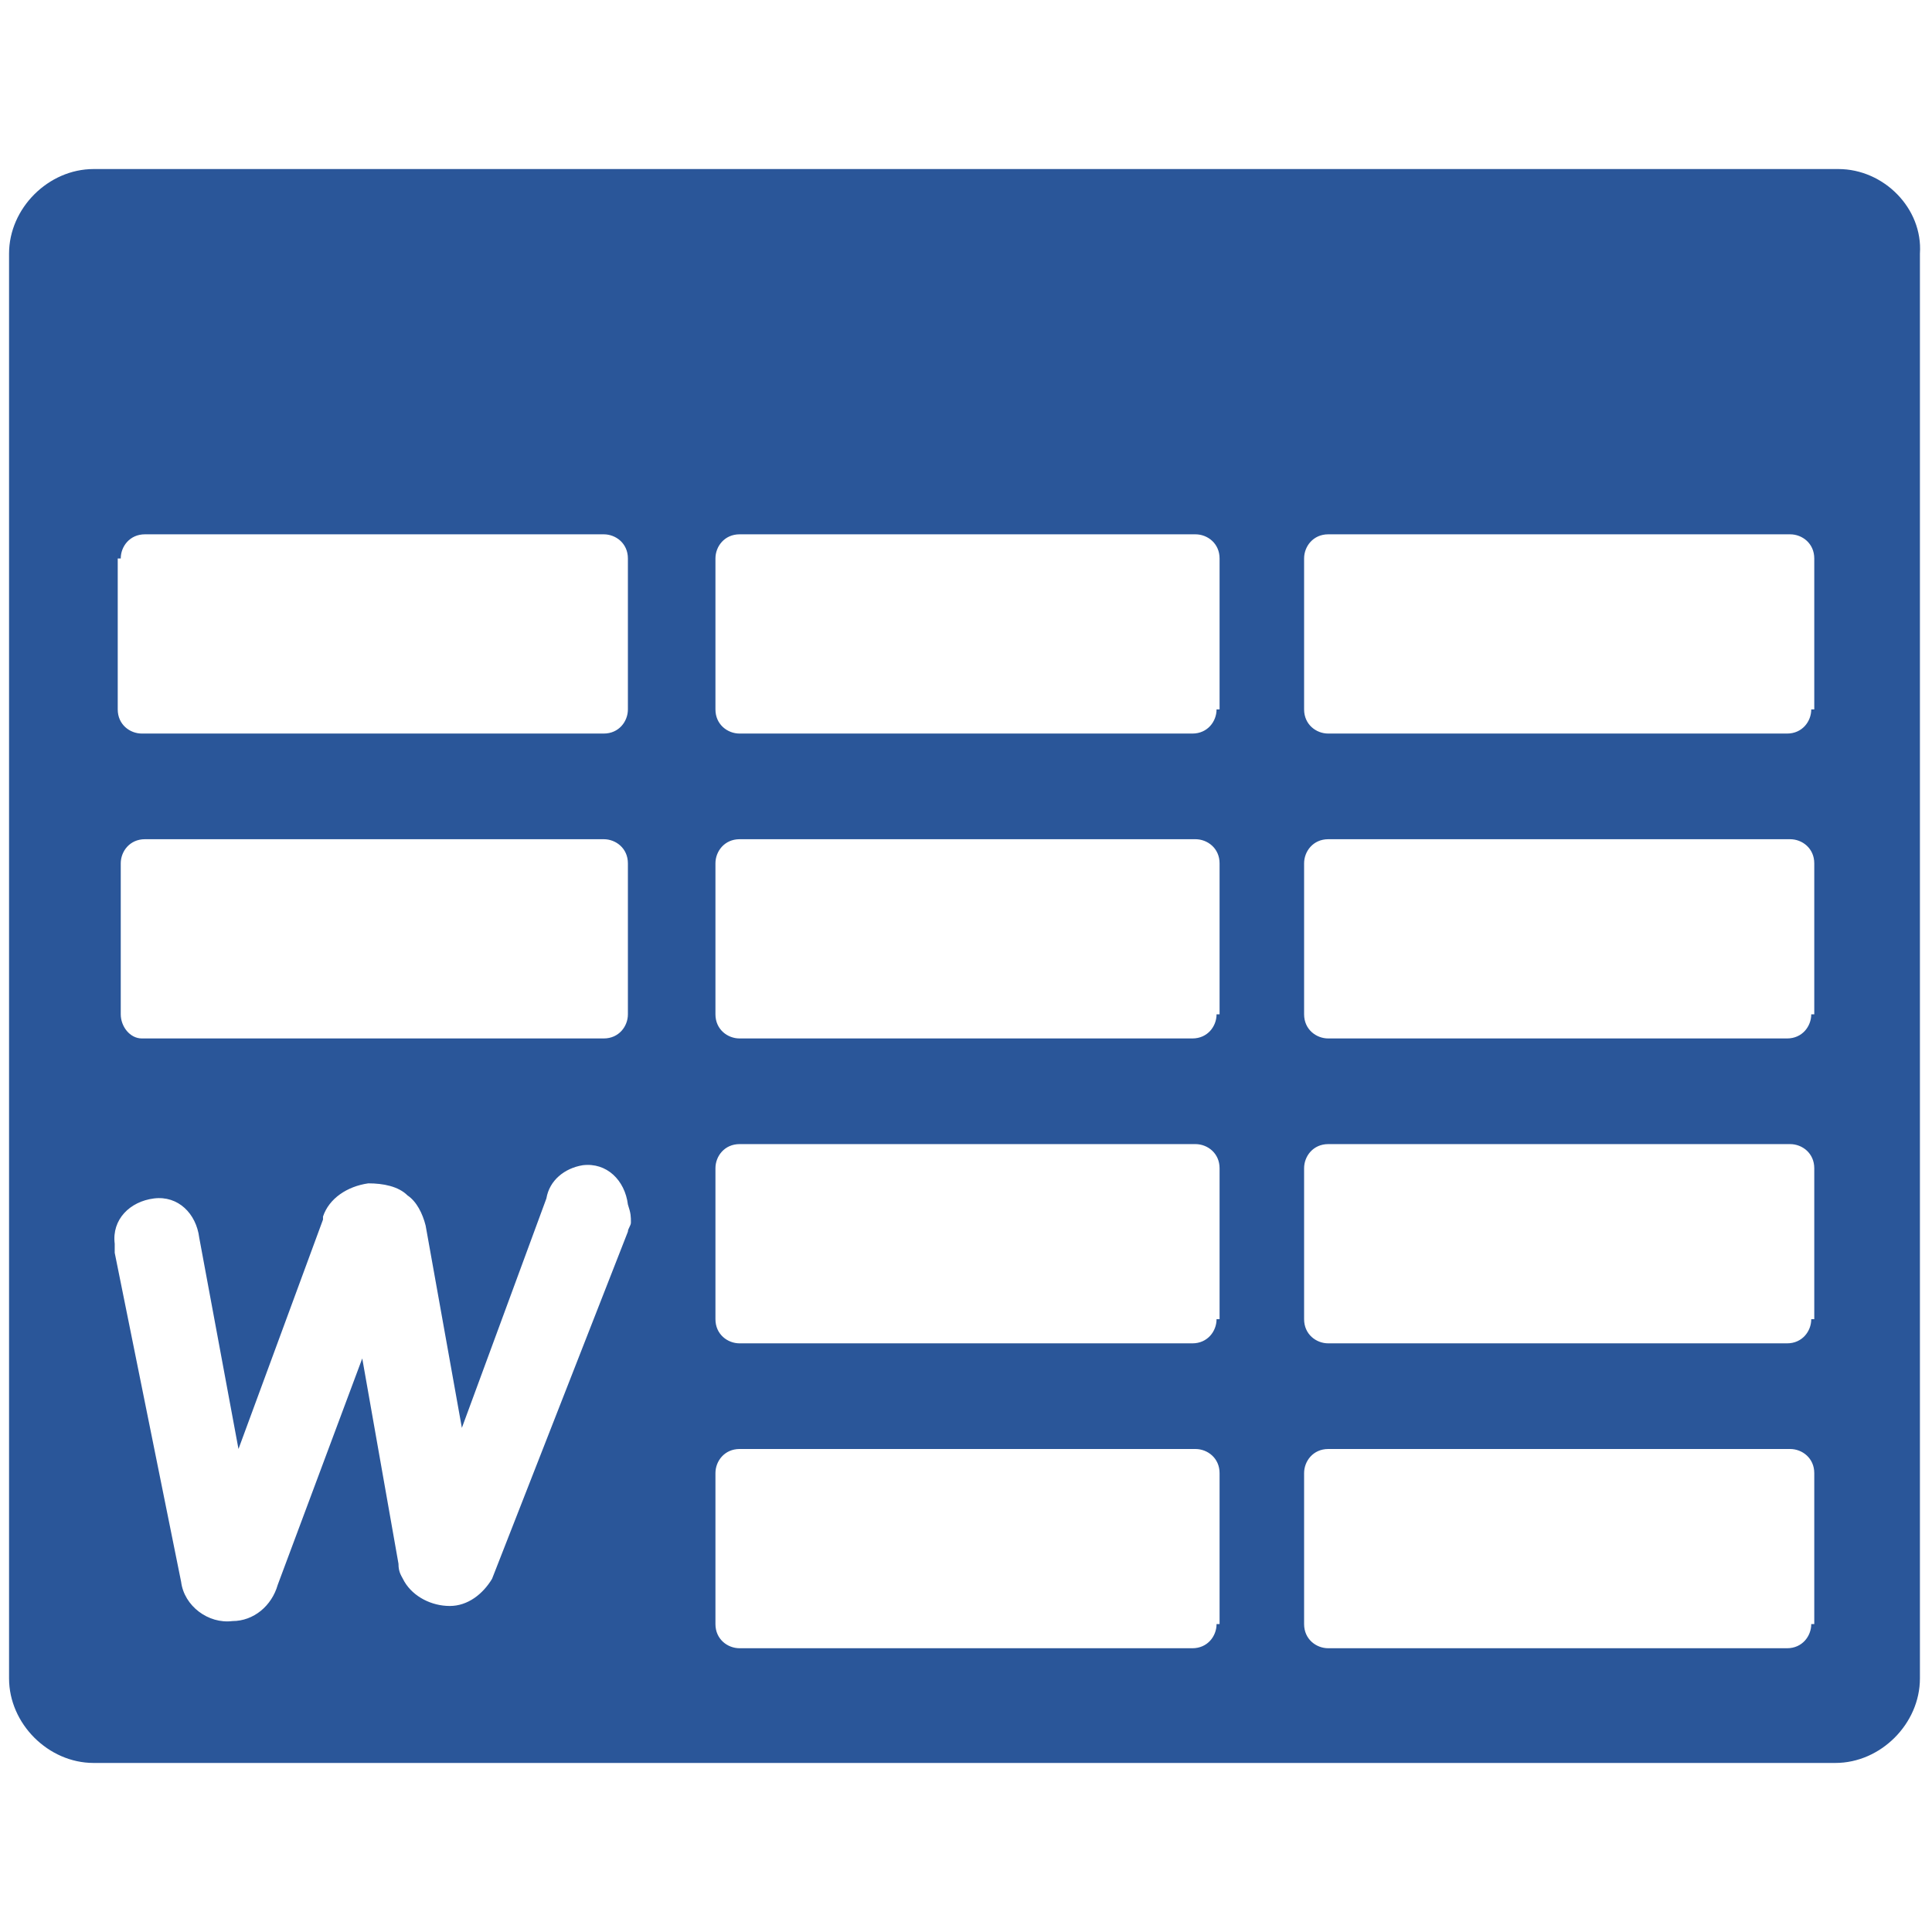<?xml version="1.0" encoding="utf-8"?>
<!-- Generator: Adobe Illustrator 23.0.0, SVG Export Plug-In . SVG Version: 6.00 Build 0)  -->
<svg version="1.1" id="_x31__px" xmlns="http://www.w3.org/2000/svg" xmlns:xlink="http://www.w3.org/1999/xlink" x="0px" y="0px"
	 viewBox="0 0 64 64" style="enable-background:new 0 0 64 64;" xml:space="preserve">
<style type="text/css">
	.st0{fill:#2A5699;}
</style>
<path class="st0" d="M60.9,5.6H3.1c-1.5,0-2.8,1.3-2.8,2.8v47.2c0,1.5,1.3,2.8,2.8,2.8h57.7c1.5,0,2.8-1.3,2.8-2.8V8.4
	C63.7,6.9,62.4,5.6,60.9,5.6z M4,18.5c0-0.4,0.3-0.8,0.8-0.8H20c0.4,0,0.8,0.3,0.8,0.8v5c0,0.4-0.3,0.8-0.8,0.8H4.7
	c-0.4,0-0.8-0.3-0.8-0.8V18.5z M4,28.6c0-0.4,0.3-0.8,0.8-0.8H20c0.4,0,0.8,0.3,0.8,0.8v5c0,0.4-0.3,0.8-0.8,0.8H4.7
	C4.3,34.4,4,34,4,33.6V28.6z M20.9,40.5L20.9,40.5c0,0.1-0.1,0.2-0.1,0.3l-4.5,11.5c0,0,0,0,0,0c-0.3,0.5-0.8,0.9-1.4,0.9
	c-0.6,0-1.2-0.3-1.5-0.8c-0.1-0.2-0.2-0.3-0.2-0.6L12,45l-2.8,7.5c0,0,0,0,0,0c-0.2,0.7-0.8,1.2-1.5,1.2c-0.8,0.1-1.6-0.5-1.7-1.3
	c0,0,0,0,0,0L3.8,41.5c0,0,0,0,0,0c0-0.1,0-0.2,0-0.3c-0.1-0.8,0.5-1.4,1.3-1.5c0.8-0.1,1.4,0.5,1.5,1.3c0,0,0,0,0,0l1.3,7l2.8-7.6
	c0,0,0-0.1,0-0.1c0.2-0.6,0.8-1,1.5-1.1c0.5,0,1,0.1,1.3,0.4c0.3,0.2,0.5,0.6,0.6,1l1.2,6.7l2.8-7.6c0,0,0,0,0,0
	c0.1-0.6,0.6-1,1.2-1.1c0.8-0.1,1.4,0.5,1.5,1.3C20.9,40.2,20.9,40.3,20.9,40.5C20.9,40.5,20.9,40.5,20.9,40.5z M40.3,53.8
	c0,0.4-0.3,0.8-0.8,0.8H24.5c-0.4,0-0.8-0.3-0.8-0.8v-5c0-0.4,0.3-0.8,0.8-0.8h15.1c0.4,0,0.8,0.3,0.8,0.8V53.8z M40.3,43.7
	c0,0.4-0.3,0.8-0.8,0.8H24.5c-0.4,0-0.8-0.3-0.8-0.8v-5c0-0.4,0.3-0.8,0.8-0.8h15.1c0.4,0,0.8,0.3,0.8,0.8V43.7z M40.3,33.6
	c0,0.4-0.3,0.8-0.8,0.8H24.5c-0.4,0-0.8-0.3-0.8-0.8v-5c0-0.4,0.3-0.8,0.8-0.8h15.1c0.4,0,0.8,0.3,0.8,0.8V33.6z M40.3,23.5
	c0,0.4-0.3,0.8-0.8,0.8H24.5c-0.4,0-0.8-0.3-0.8-0.8v-5c0-0.4,0.3-0.8,0.8-0.8h15.1c0.4,0,0.8,0.3,0.8,0.8V23.5z M60,53.8
	c0,0.4-0.3,0.8-0.8,0.8H44c-0.4,0-0.8-0.3-0.8-0.8v-5c0-0.4,0.3-0.8,0.8-0.8h15.3c0.4,0,0.8,0.3,0.8,0.8V53.8z M60,43.7
	c0,0.4-0.3,0.8-0.8,0.8H44c-0.4,0-0.8-0.3-0.8-0.8v-5c0-0.4,0.3-0.8,0.8-0.8h15.3c0.4,0,0.8,0.3,0.8,0.8V43.7z M60,33.6
	c0,0.4-0.3,0.8-0.8,0.8H44c-0.4,0-0.8-0.3-0.8-0.8v-5c0-0.4,0.3-0.8,0.8-0.8h15.3c0.4,0,0.8,0.3,0.8,0.8V33.6z M60,23.5
	c0,0.4-0.3,0.8-0.8,0.8H44c-0.4,0-0.8-0.3-0.8-0.8v-5c0-0.4,0.3-0.8,0.8-0.8h15.3c0.4,0,0.8,0.3,0.8,0.8V23.5z"/>
</svg>
